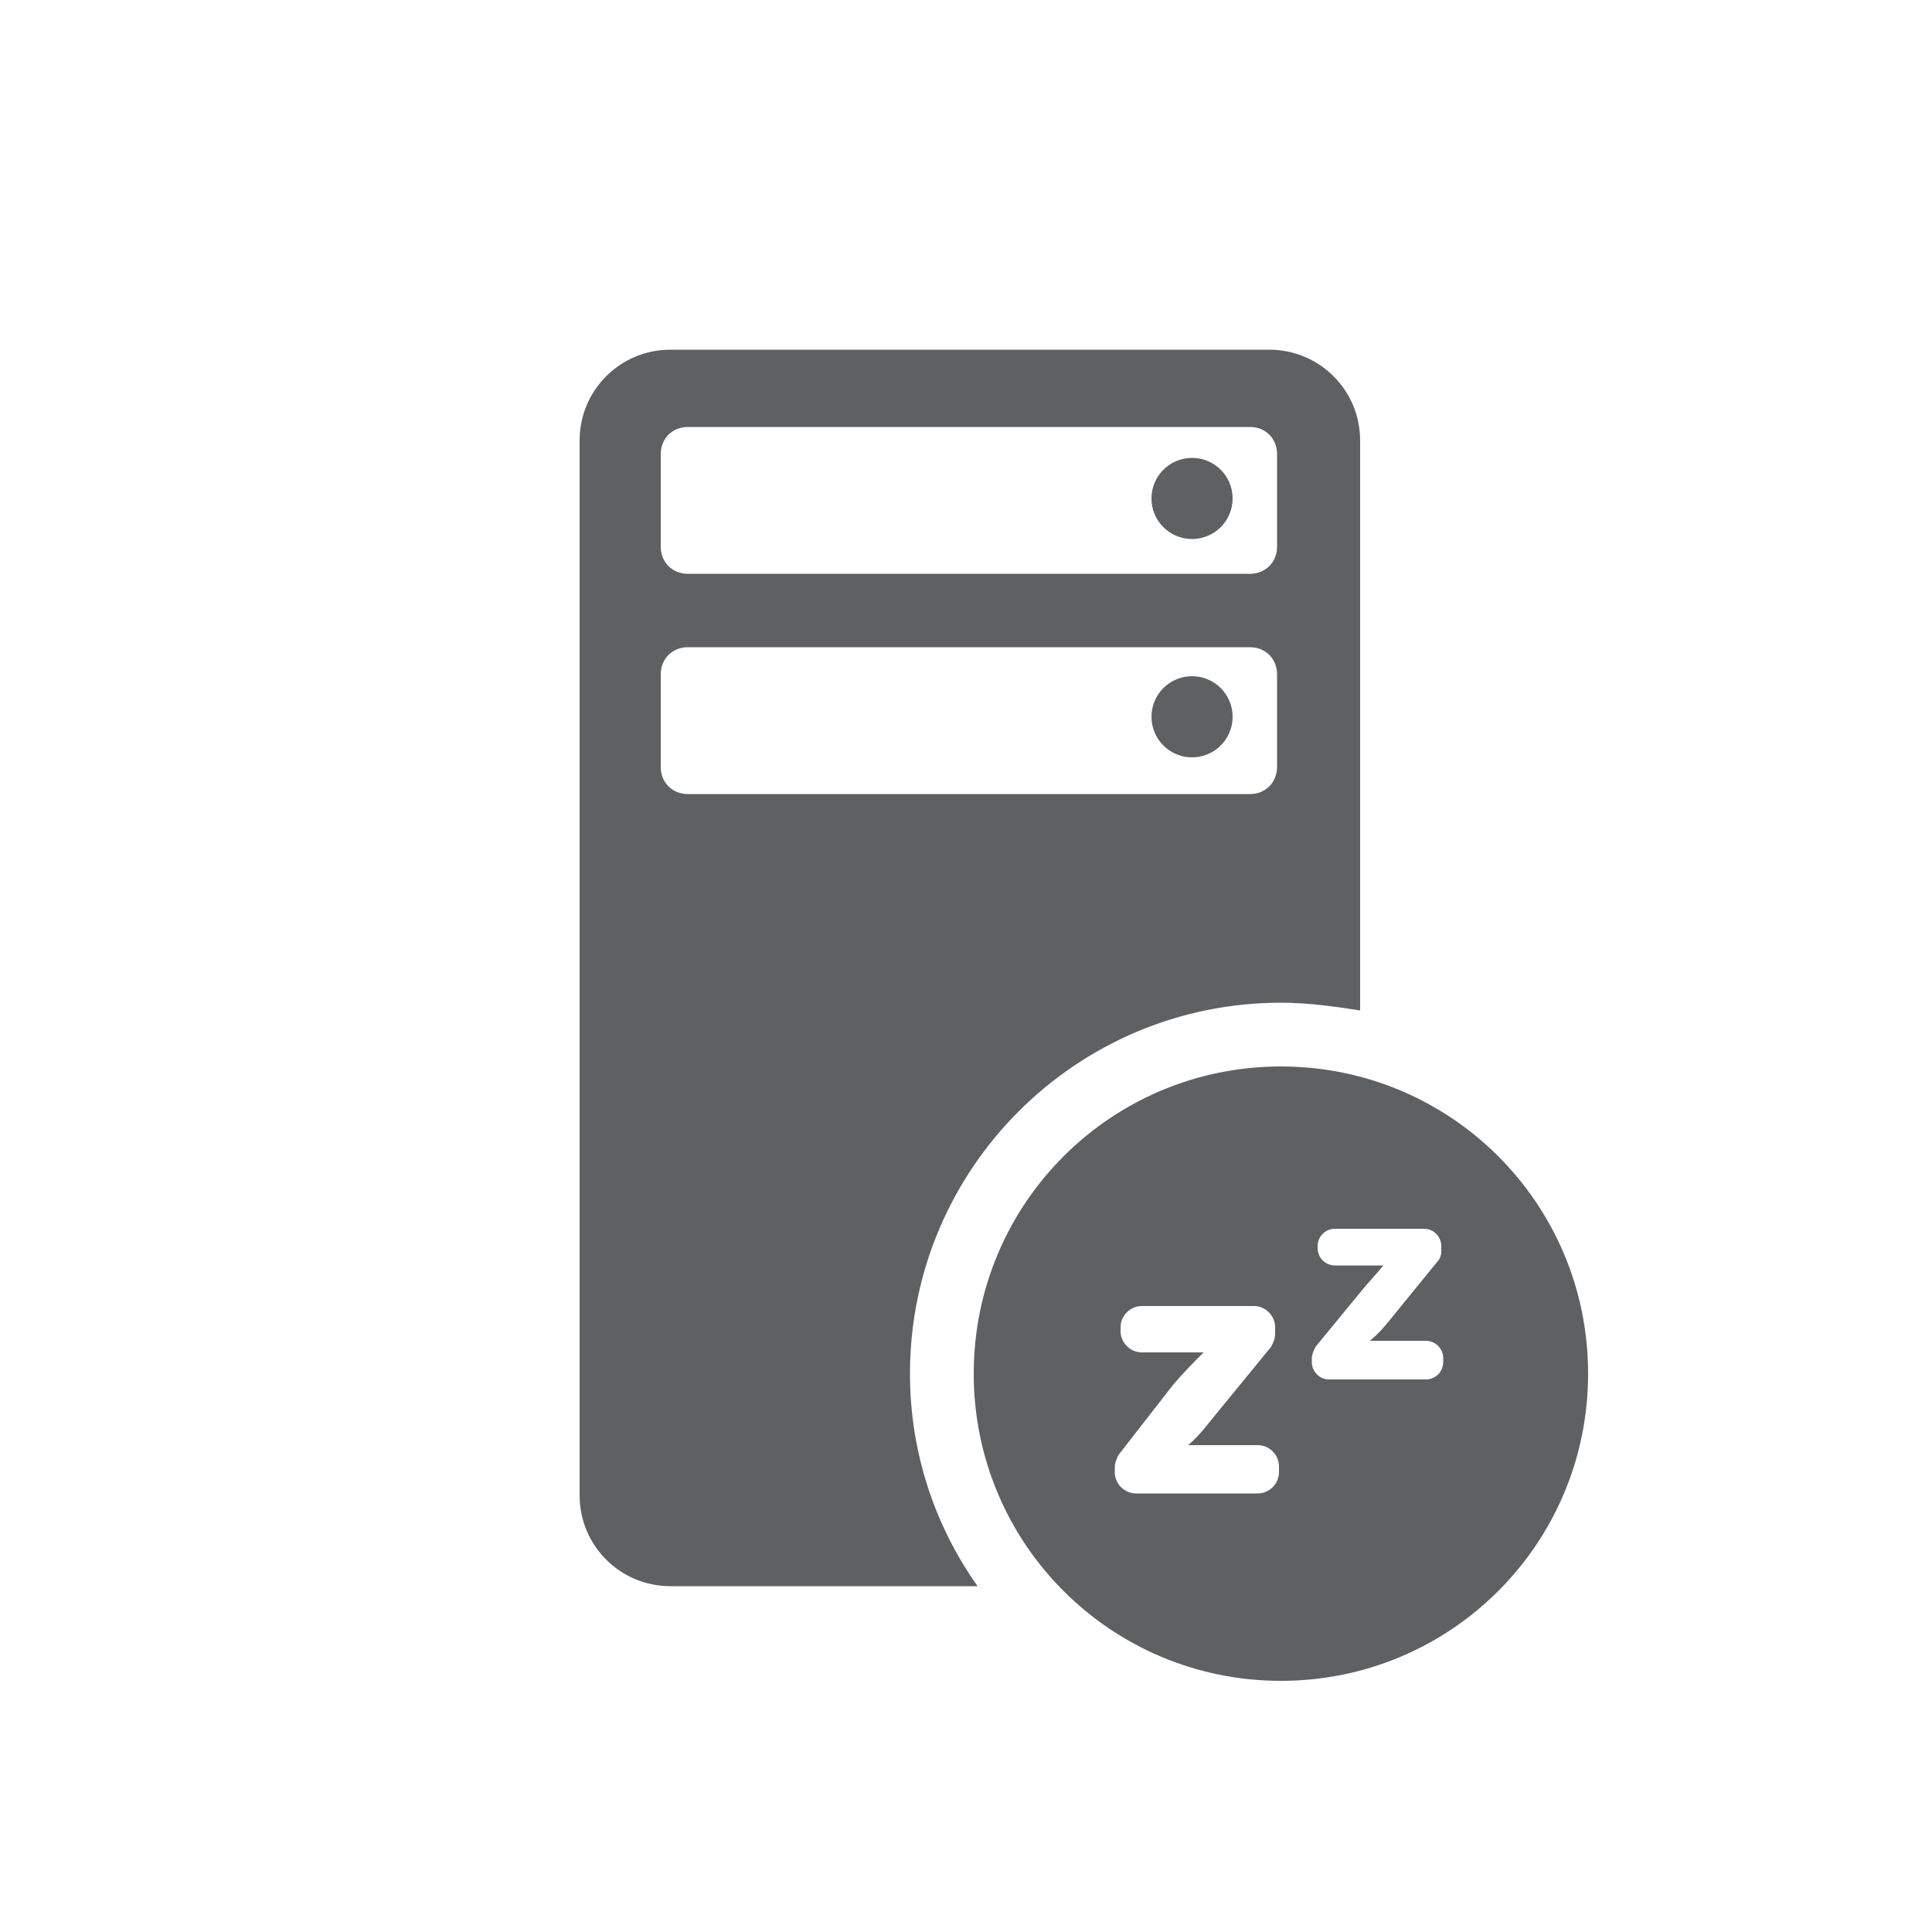 <svg enable-background="new 0 0 100 100" viewBox="0 0 100 100" xmlns="http://www.w3.org/2000/svg"><g fill="#5f6062"><path d="m66.3 55.2c-8.8 0-15.9 7.1-15.9 15.9s7.1 15.9 15.9 15.9 15.9-7.1 15.9-15.9-7.1-15.9-15.9-15.9zm-.1 21c0 .6-.5 1.1-1.1 1.1h-6.3c-.6 0-1.1-.5-1.1-1.1v-.2c0-.3.1-.5.2-.7l2.8-3.6c.6-.7 1-1.1 1.6-1.7h-3.2c-.6 0-1.1-.5-1.1-1.1v-.2c0-.6.5-1.1 1.1-1.1h5.8c.6 0 1.1.5 1.1 1.1v.3c0 .3-.1.5-.2.7l-2.7 3.3c-.5.6-1 1.3-1.6 1.8h3.6c.6 0 1.1.5 1.1 1.1zm8.5-5.7c0 .5-.4.9-.9.9h-5c-.5 0-.9-.4-.9-.9v-.2c0-.2.1-.4.2-.6l2.3-2.8c.4-.5.8-.9 1.2-1.4h-2.5c-.5 0-.9-.4-.9-.9v-.1c0-.5.4-.9.9-.9h4.6c.5 0 .9.4.9.9v.3c0 .2-.1.4-.2.5l-2.2 2.7c-.4.5-.8 1-1.3 1.4h2.9c.5 0 .9.4.9.9z"/><circle cx="61.7" cy="25.8" r="2.1"/><path d="m66.3 51.9c1.4 0 2.8.2 4.1.4v-29.5c0-2.6-2.1-4.7-4.7-4.7h-31c-2.6 0-4.7 2.1-4.7 4.7v54.6c0 2.6 2.1 4.7 4.7 4.7h15.9c-2.2-3.1-3.5-6.9-3.5-11 0-10.6 8.6-19.2 19.2-19.2zm-32.1-28.4c0-.8.6-1.4 1.4-1.4h29.1c.8 0 1.4.6 1.4 1.4v4.8c0 .8-.6 1.4-1.4 1.4h-29.1c-.8 0-1.4-.6-1.4-1.4zm0 16.2v-4.8c0-.8.6-1.4 1.4-1.4h29.1c.8 0 1.4.6 1.4 1.4v4.8c0 .8-.6 1.4-1.4 1.4h-29.1c-.8 0-1.4-.6-1.4-1.4z"/><circle cx="61.7" cy="37.1" r="2.1"/></g></svg>